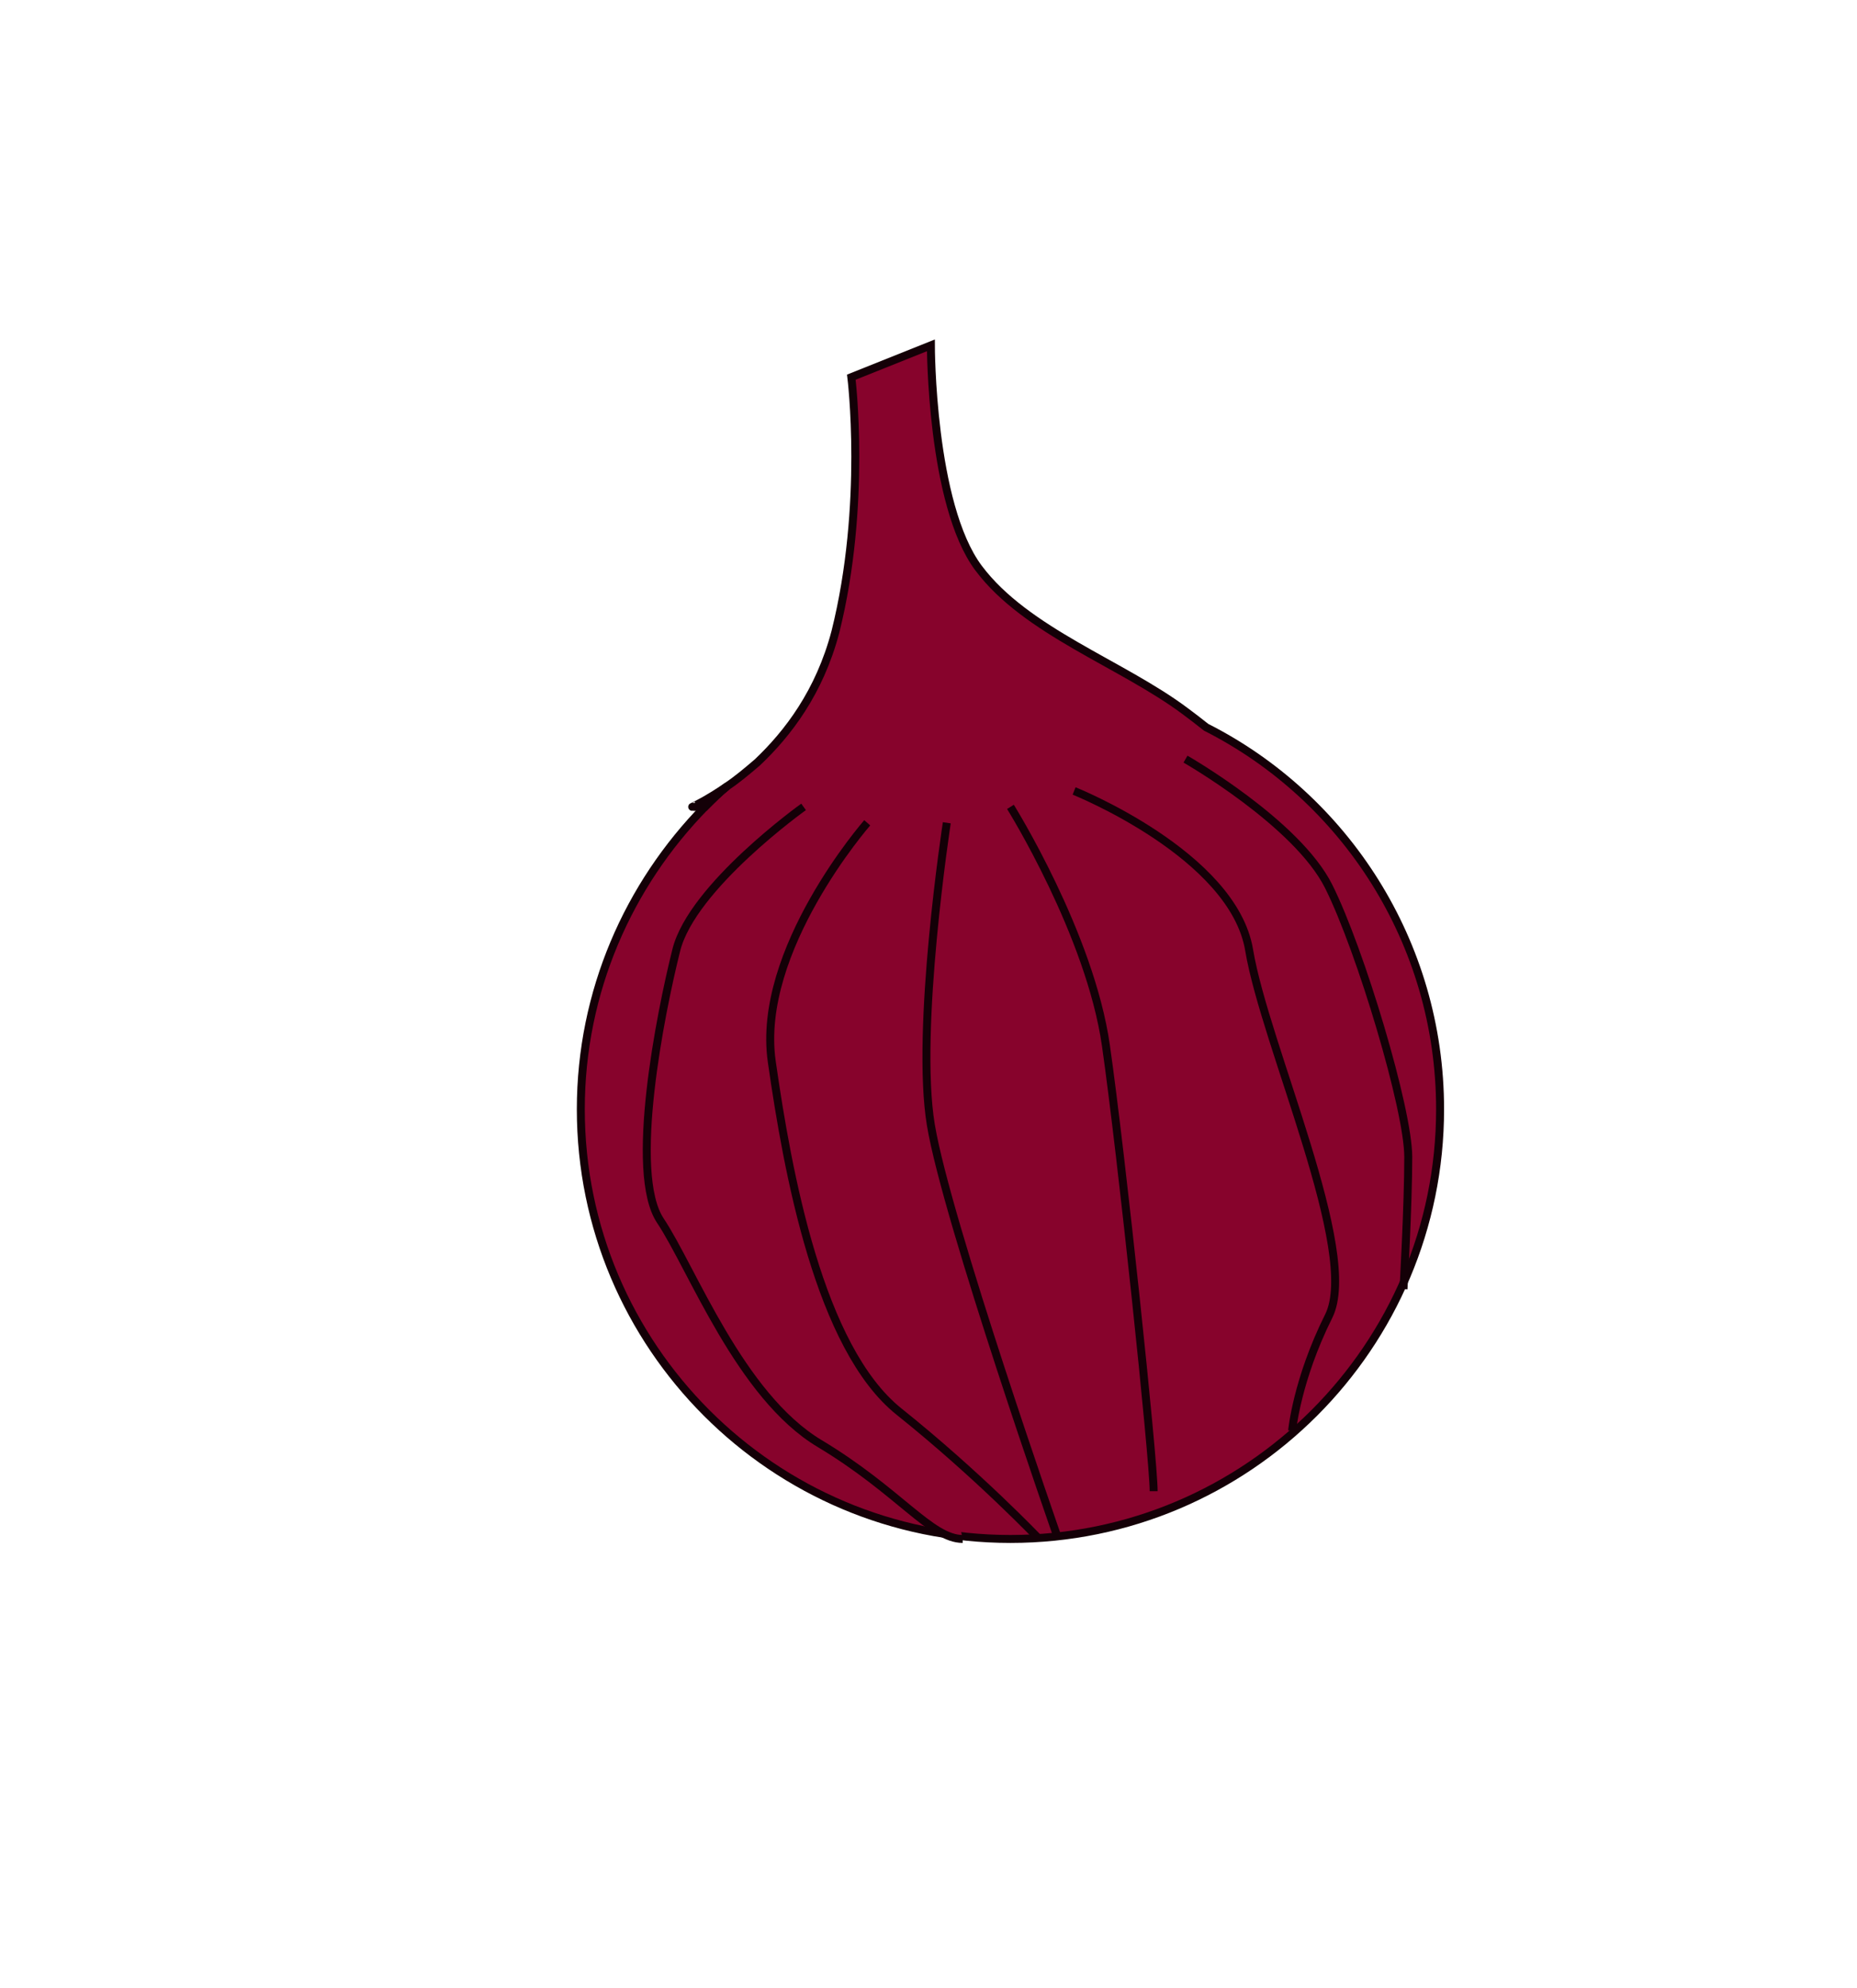<?xml version="1.0" encoding="utf-8"?>
<!-- Generator: Adobe Illustrator 22.0.1, SVG Export Plug-In . SVG Version: 6.00 Build 0)  -->
<svg version="1.1" id="onion" xmlns="http://www.w3.org/2000/svg" xmlns:xlink="http://www.w3.org/1999/xlink" x="0px" y="0px"
	 viewBox="0 0 116.7 124.9" style="enable-background:new 0 0 116.7 124.9;" xml:space="preserve">
<style type="text/css">
	.st0{fill:#87032C;stroke:#140007;stroke-width:0.5;stroke-miterlimit:10;}
</style>
<g id="main-onion">
	<path id="body_4_" class="st0" d="M90.5,69.7c0,14.9-12.1,27-27,27s-27-12.1-27-27c0-7.4,3-14.1,7.8-19c0.5-0.5,0.9-0.9,1.4-1.3
		c0.6-0.4,1.2-0.9,1.9-1.5l0,0c1.9-1.8,3.9-4.4,4.9-8.2c2-8,1-16,1-16l5-2c0,0,0,10,3,14c3,4,9,6,13,9c0.4,0.3,0.8,0.6,1.3,1
		C84.5,50.1,90.5,59.2,90.5,69.7z"/>
</g>
<g id="detail-onion">
	<path class="st0" d="M45.7,49.4c-0.5,0.4-0.9,0.8-1.4,1.3h-0.8C43.5,50.7,44.4,50.3,45.7,49.4z"/>
	<path class="st0" d="M50.5,50.7c0,0-7,5-8,9s-3,14-1,17s5,11,10,14s7,6,9,6"/>
	<path class="st0" d="M54.5,51.7c0,0-7,8-6,15s3,18,8,22s8.8,8,8.8,8"/>
	<path class="st0" d="M59.5,51.7c0,0-2,13-1,19s8,26,8,26"/>
	<path class="st0" d="M63.5,50.7c0,0,5,8,6,15s3,26,3,28"/>
	<path class="st0" d="M67.5,49.7c0,0,10,4,11,10s7,19,5,23s-2.3,7.2-2.3,7.2"/>
	<path class="st0" d="M74.5,47.7c0,0,7,4,9,8s5,14,5,17S88.2,81,88.2,81"/>
</g>
</svg>
